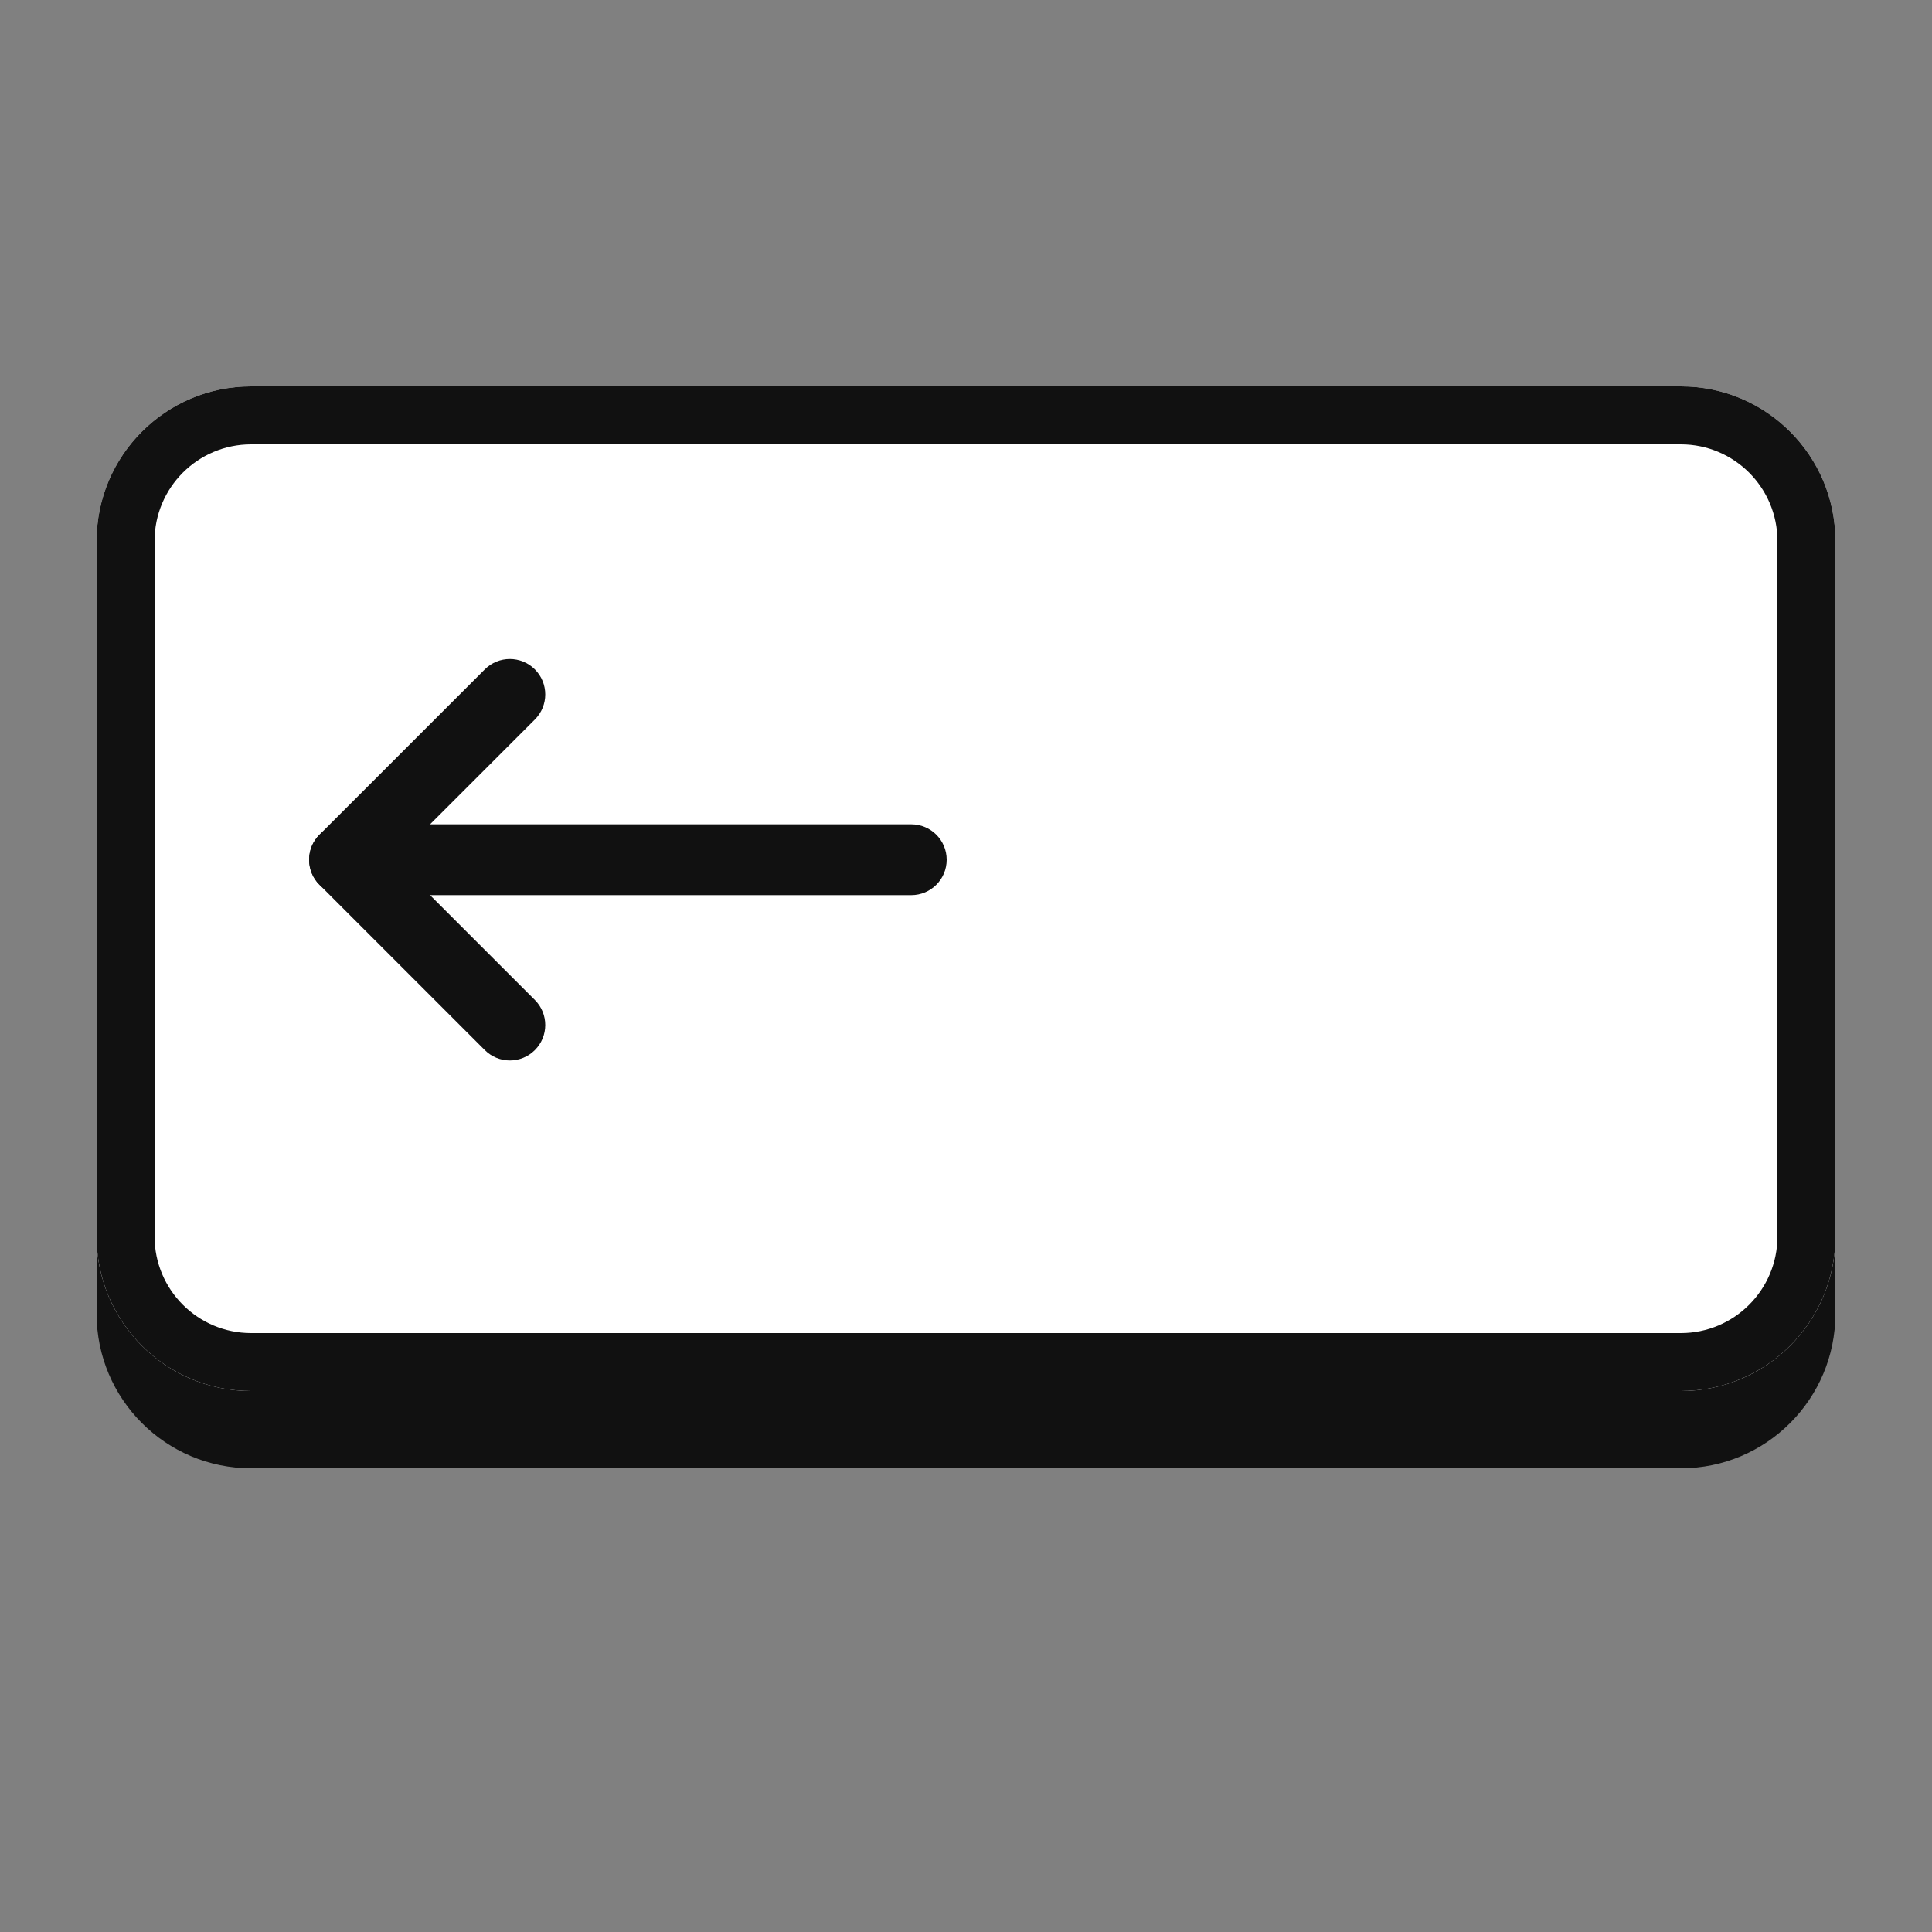 <svg width="100" height="100" viewBox="0 0 100 100" fill="none" xmlns="http://www.w3.org/2000/svg">
<rect x="0" y="0" width="100" height="100" fill="#808080" stroke="none"/>
<path d="M5 32C5 27.582 8.582 24 13 24H87C91.418 24 95 27.582 95 32V68C95 72.418 91.418 76 87 76H13C8.582 76 5 72.418 5 68V32Z" fill="#111111"/>
<path d="M5 28C5 23.582 8.582 20 13 20H87C91.418 20 95 23.582 95 28V64C95 68.418 91.418 72 87 72H13C8.582 72 5 68.418 5 64V28Z" fill="white"/>
<path fill-rule="evenodd" clip-rule="evenodd" d="M87 23H13C10.239 23 8 25.239 8 28V64C8 66.761 10.239 69 13 69H87C89.761 69 92 66.761 92 64V28C92 25.239 89.761 23 87 23ZM13 20C8.582 20 5 23.582 5 28V64C5 68.418 8.582 72 13 72H87C91.418 72 95 68.418 95 64V28C95 23.582 91.418 20 87 20H13Z" fill="#111111"/>
<path fill-rule="evenodd" clip-rule="evenodd" d="M47.167 46.333L17.833 46.333C16.821 46.333 16 45.513 16 44.5C16 43.487 16.821 42.667 17.833 42.667L47.167 42.667C48.179 42.667 49 43.487 49 44.5C49 45.513 48.179 46.333 47.167 46.333Z" fill="#111111"/>
<path fill-rule="evenodd" clip-rule="evenodd" d="M27.685 34.648C28.401 35.364 28.401 36.525 27.685 37.241L20.426 44.5L27.685 51.759C28.401 52.475 28.401 53.636 27.685 54.352C26.969 55.068 25.808 55.068 25.093 54.352L16.537 45.796C15.821 45.08 15.821 43.92 16.537 43.204L25.093 34.648C25.808 33.932 26.969 33.932 27.685 34.648Z" fill="#111111"/>
</svg>
